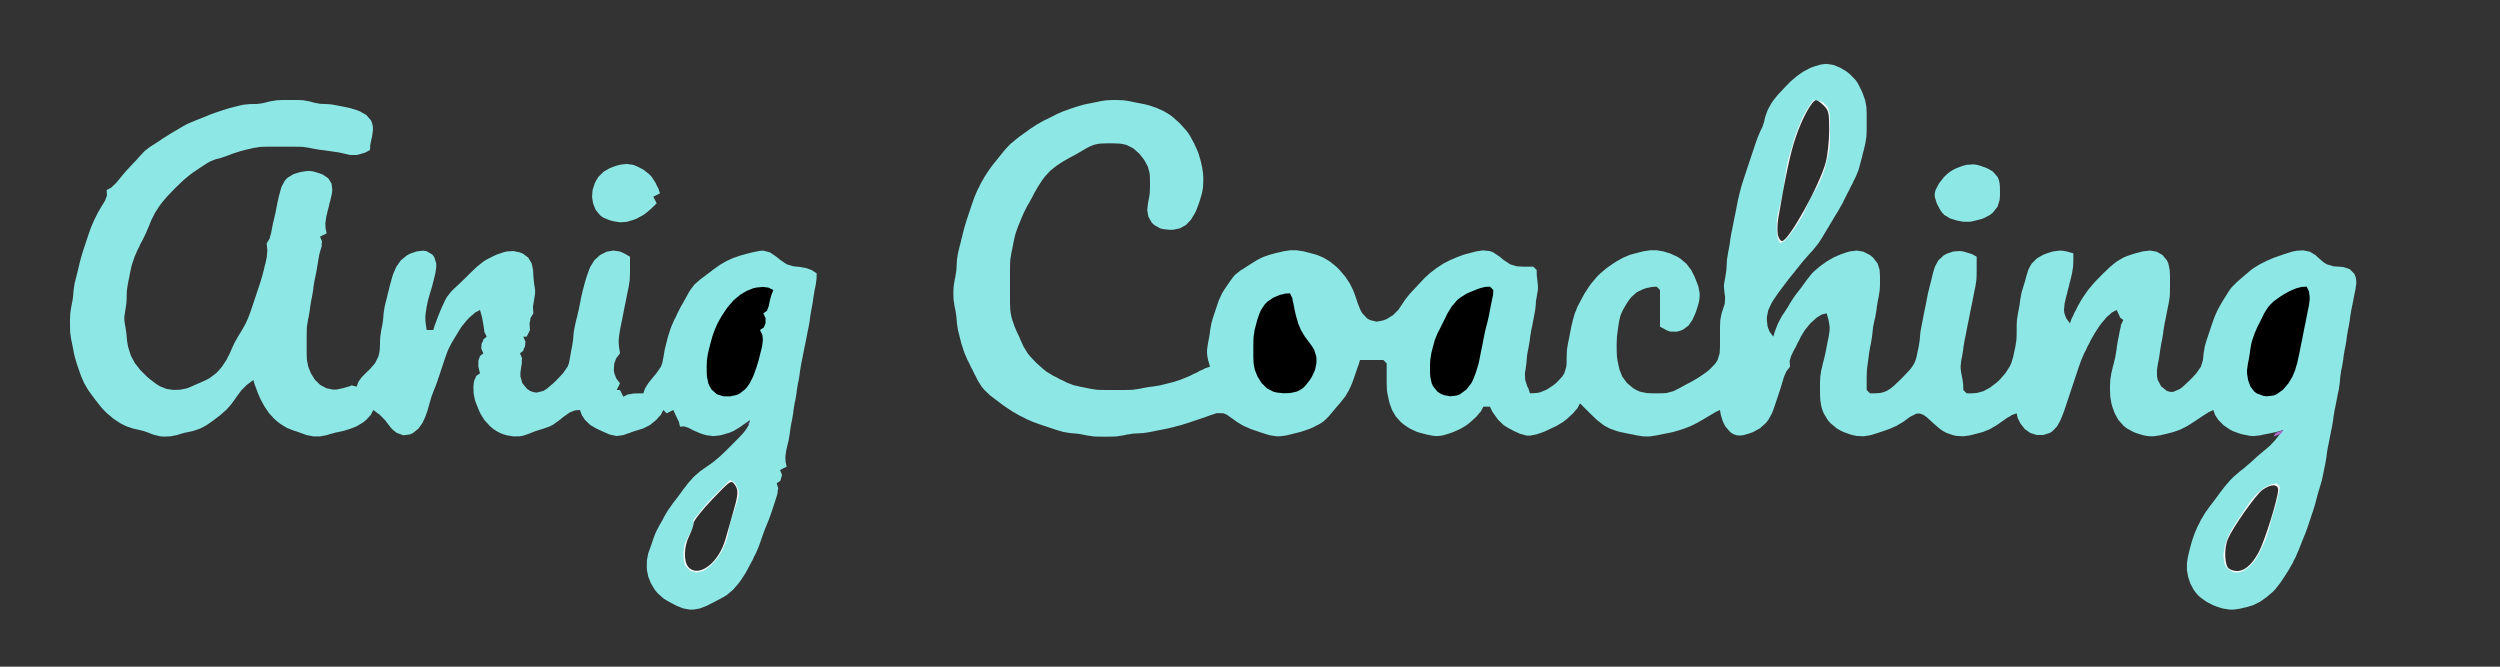 <?xml version="1.0" encoding="UTF-8" standalone="no"?>
<svg
   xmlns:dc="http://purl.org/dc/elements/1.1/"
   xmlns:cc="http://creativecommons.org/ns#"
   xmlns:rdf="http://www.w3.org/1999/02/22-rdf-syntax-ns#"
   xmlns:svg="http://www.w3.org/2000/svg"
   xmlns="http://www.w3.org/2000/svg"
   xmlns:sodipodi="http://sodipodi.sourceforge.net/DTD/sodipodi-0.dtd"
   xmlns:inkscape="http://www.inkscape.org/namespaces/inkscape"
   width="750"
   height="200"
   version="1.1"
   id="svg3857"
   sodipodi:docname="logoheader.svg"
   inkscape:version="0.92.4 (5da689c313, 2019-01-14)">
  <rect width="100%" height="100%" fill="#333333" stroke="none"/>
  <defs
     id="defs3861" />
  <sodipodi:namedview
     pagecolor="#ffffff"
     bordercolor="#666666"
     borderopacity="1"
     objecttolerance="10"
     gridtolerance="10"
     guidetolerance="10"
     inkscape:pageopacity="0"
     inkscape:pageshadow="2"
     inkscape:window-width="1920"
     inkscape:window-height="1017"
     id="namedview3859"
     showgrid="false"
     inkscape:zoom="1.5146667"
     inkscape:cx="389.64288"
     inkscape:cy="192.12672"
     inkscape:window-x="-8"
     inkscape:window-y="-8"
     inkscape:window-maximized="1"
     inkscape:current-layer="g3902" />
  <g
     id="g3902">
    <path
       id="path3823"
       d="M497 86L498 87L498 98L500.056 99.111L501.056 99.472L503 99.5L503.972 99.25L504.917 98.889L506.528 97.694L507.722 95.972L508.611 94L508.972 93L509.583 91L509.778 90L509.889 89L509.889 88L509.528 86L509.167 85L508.361 83L507.361 81L505.889 79.083L504 77.5L503 76.917L501 76.028L499 75.417L497 75.083L495 75.083L493 75.389L492 75.639L490 76.167L489 76.444L487 77.278L485 78.389L484 79.028L482 80.417L480.028 82.083L479.083 83.028L477.417 85L476.694 86L475.389 88L474.833 89L473.778 91L473.25 92L472.861 93L472.444 94L471.861 96L471.639 97L471.389 98L471.194 99L470.806 101L470.611 102L470.389 103L470.083 105L470 107L469.972 109L469.889 110L469.278 112L468.667 112.972L466.972 114.778L466 115.583L464 116.889L462.056 117.694L461.056 117.889L459 118L458.5 116.5L458.194 115.944L457.556 114L457.472 112L457.639 111L457.917 109L458.083 107L458.222 106L458.611 104L458.944 102L459.056 101L459.389 99L459.611 98L459.806 97L460.194 95L460.361 94L460.556 93.028L460.75 91.222L460.778 90.389L460.917 89.611L461.056 88.778L461.361 86.972L461.389 86L461.306 85L461.194 84.056L461.028 82.5L461 81L460 80L457.944 80L456.944 80L455 79.889L453 79.278L451 77.917L450 77.083L448 75.722L447 75.333L445 75.111L443 75.389L442 75.639L440 76.167L439 76.444L437 77.194L436 77.639L435 78.056L433 79.083L431 80.389L429.083 81.861L427.389 83.389L426.611 84.222L424.917 86.028L423.083 88L422.25 89L421.472 90L420.167 91.972L419.528 92.917L417.917 94.528L416 95.722L415 96.111L413 96.5L411.028 96.028L410.111 95.5L408.639 93.917L408.111 92.972L407.333 91L406.667 89L406.306 88L405.917 87L404.917 85L403.583 83L401.917 81.028L400.972 80.083L399 78.472L398 77.861L397 77.278L396 76.861L395 76.444L394 76.167L392 75.639L391 75.389L389 75.083L387 75.083L385 75.389L384 75.639L383 75.861L381 76.389L379 77.083L378 77.556L377 78.083L375 79.333L373.028 80.611L372.083 81.194L370.472 82.472L369.833 83.25L368.556 85.028L367.222 87L366.611 88L365.694 90L365.333 91L364.667 93L364 95L363.694 96L363.417 97L363.056 99L362.944 100L362.778 101L362.389 103L362.111 105L362.111 106L362.222 106.944L362.417 107.944L363 110L361.5 110.5L360.944 110.833L359.944 111.25L359 111.778L358 112.222L357 112.75L356 113.167L354 113.972L352 114.611L351 114.861L349 115.361L348 115.611L346 115.944L345 116.056L343 116.389L342 116.611L340 116.917L339 116.972L337 117L336 117L334 117L332 117L330 116.972L329 116.917L327 116.611L326 116.389L324 116L322 115.528L320 114.75L319 114.222L318 113.778L317 113.222L316 112.75L314 111.528L313 110.75L311 108.972L309.111 107L308.306 106L307.083 104L306.167 102L305.75 101L305.25 100L304.389 98L303.694 96L303.417 95L303.222 94L303.083 93L303 91L303 90L303 89L303 86L303 83L303 81L303.028 79L303.083 78L303.389 76L303.611 75L304 73L304.417 71L304.694 70L305.389 68L305.806 67L306.639 65L307.056 64L308.056 62L308.639 61L309.75 59L310.25 58L311.389 56L312.694 54L313.417 53.028L315.083 51.222L317 49.694L318 49.028L319 48.389L321 47.25L322 46.75L324 45.611L326 44.417L327 43.917L328 43.5L329 43.25L330 43.083L332 43L333 43L334 43L336 43.083L337 43.25L338 43.5L339.972 44.5L341.778 46.083L343.278 48L344.361 50L344.889 52L344.972 53L345 55L345 56L344.917 58L344.778 59L344.389 61L344.167 63L344.5 64.972L345.5 66.75L346.25 67.5L348.028 68.5L349 68.75L351 68.944L352 68.917L353.972 68.5L355.778 67.5L357.278 65.917L358.444 64L358.917 63L359.667 61L360 60L360.583 58L360.778 57L360.917 56L361 54L360.972 53L360.917 52L360.611 50L360.139 48L359.833 47L359.556 46L359.139 45L358.222 43L357.139 41L356.528 40L355.75 39L353.972 37.028L352 35.25L351 34.472L350 33.861L349 33.278L347 32.389L345 31.694L344 31.417L343 31.194L341 30.806L339 30.389L338 30.222L337 30.083L335 30L334 30L332 30.083L331 30.222L330 30.389L328 30.806L326 31.194L325 31.417L323 32L322 32.333L321 32.667L319 33.389L317 34.25L316 34.778L314 35.778L313 36.25L312 36.833L311 37.389L309 38.694L307 40.139L306 40.861L305 41.639L303.083 43.222L301.389 45.028L299.806 47L298.194 49L297.417 50L296.694 51L295.389 53L294.833 54L294.25 55L293.778 56L293.25 57L292.389 59L292.028 60L291.667 61L291 63L290.333 65L290 66L289.389 68L288.861 70L288.639 71L288.361 72L288.139 73L287.861 74L287.389 76L287.222 77L287.083 78L286.972 80L286.917 81L286.611 83L286.389 84L286.083 86L286 88L286.083 90L286.389 92L286.611 93L286.917 95L287.083 97L287.389 99L287.639 100L288.139 102L288.389 103L289.028 105L289.389 106L290.25 108L290.778 109L291.222 110L291.778 111L292.222 112L292.778 113L293.25 114L294.472 115.972L295.25 116.917L297.028 118.611L298 119.361L300 120.861L301 121.611L302 122.306L304 123.611L305 124.167L306 124.75L307 125.222L308 125.75L310 126.611L311 126.972L312 127.333L314 128L316 128.667L317 129L319 129.583L321 129.917L323 130.083L324 130.222L326 130.611L328 130.917L329 130.972L331 131L332 131L334 130.972L335 130.917L337 130.611L338 130.389L340 130.083L342 129.972L343 129.917L345 129.611L347 129.194L349 128.806L350 128.611L352 128.139L353 127.861L354 127.611L356 127L358 126.333L360 125.667L361 125.333L363 124.611L365 123.944L367 123.972L368 124.389L370 125.778L371 126.528L372 127.139L373 127.722L375 128.611L376 128.972L378 129.667L380 130.306L381 130.583L383 130.889L384 130.889L386 130.611L387 130.361L389 129.861L390 129.611L391 129.306L393 128.611L394 128.167L395.972 127.139L396.917 126.528L397.778 125.75L398.611 124.917L400.222 123L401.056 122L401.944 121L403.528 119L404.722 117L405.167 116L405.611 115L406.333 113L406.667 112L407.333 110.056L407.556 109.5L408 108L415 108L416 109L416 113L416 115L416.083 117L416.222 118L416.639 120L416.889 121L417.611 123L418.722 124.917L420.222 126.583L421.083 127.306L422.028 127.972L423 128.583L425 129.528L426 129.833L428 130.361L430 130.75L431 130.833L432 130.75L433 130.583L435 129.972L436 129.611L438 128.722L439 128.139L440 127.528L441 126.75L442.889 125.028L443.694 124.056L444.222 123.5L445 122L447 122L447.694 123.5L448.083 124.056L449.417 125.917L451.083 127.528L452.028 128.139L454 129.222L456 130.139L458 130.667L459 130.694L461 130.306L463 129.611L464 129.167L466 128.222L467 127.75L468 127.139L469 126.528L470 125.75L471.889 124.028L472.694 123.056L473.222 122.5L474 121L476.056 123.056L478 124.972L479 125.917L481 127.5L482 128.083L483 128.583L485 129.306L486 129.583L488 130L490 130.389L491 130.611L493 130.917L494 130.944L495 130.917L497 130.611L499 130.194L501 129.806L502 129.583L504 129L505 128.667L507 127.917L509 126.944L510 126.361L511 125.806L512 125.194L513.944 124.056L514.5 123.694L516 123L516.25 124.5L516.722 126.056L517.111 127L517.639 127.972L519.111 129.667L520.028 130.25L521 130.583L522 130.667L523 130.556L525 129.972L526 129.583L527.972 128.5L529.75 126.917L530.5 125.972L531.583 124L531.972 123L532.667 121L533.333 119L534 117L534.306 116L534.611 115L535.194 113.056L535.639 112.056L535.861 111.5L537 110L536.889 108.333L537.333 106.778L538.222 104.972L538.778 104L539.222 103L539.778 102L540.25 101L541.472 99L543.083 97.028L544.944 95.333L546.5 94.361L548 94L548.583 96.056L548.889 98L548.889 99L548.611 101L548.389 102L548.194 103L547.806 105L547.611 106L547.139 108L546.861 109L546.639 110L546.389 111L546.083 113L546 115L546 116L546 117L546.028 119L546.083 120L546.417 122L546.722 123L547.111 124L548.306 125.972L549.111 126.917L551 128.5L552 129.083L553 129.583L555 130.306L556 130.583L557 130.778L559 130.889L561 130.583L562 130.306L564 129.667L566 128.972L567 128.611L568 128.167L569 127.722L571 126.528L573 125.056L575 124.056L576 124.056L577 124.444L578 125.139L580 126.972L582 128.694L583 129.361L584 129.889L586 130.583L587 130.778L589 130.889L591 130.611L592 130.361L594 129.833L595 129.556L596 129.139L597 128.722L598 128.139L599 127.556L601 126.167L601.944 125.472L602.944 124.917L603.5 124.528L605 124L605.333 125.5L605.639 126.056L606.111 127.028L607.417 128.694L609.083 129.889L611 130.5L613 130.5L614.917 129.889L615.75 129.361L617.139 127.889L618.167 126L618.972 124L619.333 123L620 121L621 118L623 112L623.667 110L624.028 109L624.389 108L625.25 106L625.778 105L626.222 104L626.778 103L627.25 102L628.389 100L629.694 98L630.417 97L632.028 95.111L632.972 94.306L633.5 93.778L635 93L635.833 94.75L636.028 95.278L637 96L636.278 97.5L636.222 98.056L635.972 99.056L635.611 101L635.389 102L635.056 104L634.944 105L634.611 107L634.139 109L633.861 110L633.639 111L633.389 112L633.083 114L633 116L633 117L633.083 119L633.417 121L633.694 122L634.417 124L635.5 125.972L637.083 127.75L638.028 128.5L640 129.583L641 129.972L643 130.583L644 130.778L645 130.889L646 130.889L648 130.611L649 130.361L650 130.139L652 129.611L654 128.917L656 127.917L657 127.306L659 126L660.944 124.694L661.944 124.083L662.5 123.694L664 123L664.528 124.5L665.5 125.972L667.083 127.583L669 128.889L670 129.389L672 130.111L673 130.361L675 130.75L676 130.833L678 130.611L679 130.389L681 130L682.944 129.583L685 129L683.75 130.5L682.556 132.028L680.917 133.778L679 135.389L678 136.222L677 137.083L675 138.917L673 140.611L672 141.389L670.028 143.083L669.083 144.028L667.389 146L665.861 148L665.139 149L663.639 151L662.861 152L661.444 154L660.861 155L660.25 156L659.778 157L659.25 158L658.389 160L657.694 162L657.389 163L657.139 164L656.861 165L656.389 167L656.222 168L656.083 169L656.083 171L656.417 173L657.083 175L658.083 176.917L658.722 177.778L659.417 178.583L660.222 179.306L662.028 180.583L664 181.583L665 181.972L666 182.306L667 182.583L669 182.889L670 182.889L672 182.611L673 182.361L674 182.139L676 181.528L678 180.528L679 179.833L679.972 179.139L681.778 177.611L682.583 176.778L684 174.972L685.333 173L686.611 171L687.167 170L687.75 169L688.222 168L688.75 167L689.167 166L689.611 165L690.389 163L691.194 161L691.611 160L692.333 158L692.667 157L693.333 155L694 153L694.611 151L694.861 150L695.389 148L695.694 147L696 146L696.583 144L697 142L697.194 141L697.611 139L697.944 137L698.056 136L698.389 134L698.611 133L698.806 132L699.194 130L699.389 129L699.611 128L699.944 126L700.056 125L700.389 123L700.611 122L700.806 121L701.194 119L701.389 118L701.611 117L701.917 115L702.083 113L702.389 111L702.611 110L702.944 108L703.056 107L703.389 105L703.611 104L703.944 102L704.056 101L704.389 99L704.611 98L704.944 96L705.056 95L705.389 93L705.806 91L706.194 89L706.389 88L706.611 87L706.889 85L706.861 84L706.667 83.028L706.278 82.111L704.889 80.722L703 80.111L702 80.028L700 79.889L698.028 79.278L697.083 78.694L695.389 77.222L694.611 76.5L692.917 75.5L691 75.111L689 75.222L688 75.417L687 75.694L685 76.333L683 77.028L682 77.389L680 78.25L678 79.25L676 80.472L675 81.25L673 82.944L671.083 84.611L669.472 86.222L668.833 87.083L667.611 89L666.389 91L665.278 93L664.389 95L664.028 96L663.667 97L663.333 98L662.667 100L662 102L661.694 103L661.417 104L661.083 106L660.889 108L660.278 110L658.889 112L657.972 113L657 114L655 115.889L654 116.667L652 117.556L651 117.556L650.028 117.25L648.333 115.889L647.333 114L647.111 113L647.083 111L647.389 109L647.611 108L647.778 107L648.056 105L648.389 103L648.611 102L648.944 100L649.056 99L649.389 97L649.611 96L649.806 95L650.194 93L650.389 92L650.611 91L650.917 89L650.972 88L651 86L651 84L651 83L650.917 81L650.5 79.028L650.056 78.083L648.75 76.5L646.972 75.5L645 75.167L643 75.389L642 75.639L640 76.167L638 76.861L637 77.278L635 78.472L634 79.25L633 80.083L631 82L629.028 84L628.083 85L626.417 87L625.028 89L624.389 90L623.25 92L622.778 93L622.25 93.944L621.833 94.944L621.5 95.5L621 97L619.861 95.5L619.306 93.944L619.194 93L619.389 91L619.861 89L620.139 88L620.361 87L620.639 86L620.861 85L621.139 84L621.611 82L621.917 80L621.972 79.056L622 78.056L622 76L619.944 75.417L618.944 75.25L618 75.167L616 75.417L615 75.694L614 76.028L613 76.417L611.083 77.5L609.5 79.083L608.944 80.028L608.472 81L607.861 83L607.611 84L607.306 85L606.694 87L606.417 88L606.056 90L605.944 91L605.778 92L605.389 94L605.083 96L605.028 97L605 98L605 100L604.972 101L604.917 102L604.611 104L604.389 105L603.972 107L603.361 109L602.889 110L601.583 112L599.917 113.917L598.972 114.778L597 116.278L595 117.361L593.056 117.889L591.5 118L590 118L589 117L588.972 115.5L588.778 113.944L588.389 112L588.25 111L588.167 110L588.389 108L588.611 107L588.778 106L588.944 105L589.056 104L589.389 102L589.611 101L590 99L590.389 97L590.611 96L590.806 95L591.194 93L591.389 92L591.611 91L592 89L592.389 87L592.611 86L592.917 84L592.972 83L593 81L593 80.056L593 77L591.5 76.194L590.944 76.028L589 75.444L588 75.306L586 75.444L584.028 76.111L583.083 76.639L581.5 78.111L580.472 80L579.861 82L579.639 83L579.139 85L578.639 87L578.389 88L578.194 89L577.806 91L577.611 92L577.389 93L577.194 94L576.806 96L576.611 97L576.222 99L576.083 100L575.917 102L575.611 104L575.389 105L574.972 107L574.694 108L574.278 109L573.667 110L572.889 111L571 113L570 114L568 115.889L567 116.667L566 117.278L565 117.667L564.056 117.889L562.5 118L561 118L560 117L560 114.944L560 113.944L560 113L560.083 111L560.194 110L560.472 108L560.722 106L561.056 104L561.278 103L561.611 101L561.833 99L561.944 98L562.361 96L562.611 95L562.944 93L563.056 92L563.389 90L563.611 89L563.917 87L563.972 86L564 85L564 83L563.889 81L563.278 79.028L561.889 77.25L560.972 76.5L559 75.5L557 75.167L555 75.417L554 75.694L552 76.389L551 76.833L550 77.278L548 78.444L547 79.167L546.028 79.861L544.222 81.389L543.417 82.222L542 84.028L540.583 86L539.028 88L538.278 89L537 91L536.417 92L535.778 93L534.472 95L533.417 97L533.028 97.944L532.444 99.5L532 101L530.861 99.5L530.278 97.944L530.056 96L530.083 95L530.5 93L531.417 91L532.028 90L533.389 88L534.139 87L535.639 85L536.389 84L537.194 83L538.806 81L540.389 79L541.222 78L543 76L543.917 75L545.528 73L546.806 71L547.389 70L548.611 68L549.194 67L550.389 65L551.611 63L552.167 62L552.75 61L553.222 60L554.222 58L554.778 57L555.222 56L555.778 55L556.222 54L556.75 53L557.556 51L557.833 50L558.361 48L558.639 47L558.861 46L559.139 45L559.611 43L559.917 41L559.972 40L560 39L560 37L560 35L560 34L559.917 32L559.528 30L558.806 28L558.361 27L557.361 25L556.694 24.028L554.972 22.25L554 21.472L552 20.278L550 19.472L548 19.167L547 19.25L546 19.417L544 20.028L543 20.417L541 21.472L540 22.167L539.028 22.861L537.222 24.389L535.639 26L534.139 27.611L533.389 28.389L532.028 30.083L531.389 31.028L530.306 33L529.611 34.917L529.389 35.778L529.222 36.611L528.667 38.222L528.222 39.083L527.389 41L527.028 42L526.667 43L526 45L524.667 49L523.667 52L523.333 53L522.694 55L522.389 56L521.861 58L521.639 59L521.389 60L521.194 61L520.806 63L520.611 64L520.389 65L520.194 66L519.806 68L519.611 69L519.389 70L519.056 72L518.944 73L518.778 74L518.389 76L518.083 78L518.028 79L517.917 81L517.611 83L517.25 85L517.167 86L517.361 88L517.528 89L517.444 91L517.139 92L516.472 94L516.083 96L516 98L516 100L516 103L516 104L515.889 106L515.278 108L514.667 108.972L512.972 110.778L512 111.583L510 112.972L509 113.611L507 114.75L506 115.25L504 116.361L502 117.361L500 117.889L499 117.972L497 118L496 118L494 117.917L492 117.5L491 117.056L490 116.5L488.111 114.917L486.694 113L485.889 111L485.639 110L485.222 108L485.083 107L485 105L485 104L485 103L485.083 101L485.333 99.028L485.472 98.083L485.722 96.389L486.111 94.778L486.444 93.917L486.889 92.972L488.028 91L488.694 90.028L489.417 89.111L491.083 87.639L493 86.722L493.944 86.417L494.944 86.222L495.5 86.083L497 86M32 57L32.083 58.667L31.5 60.222L30.389 62.028L29.25 64L28.778 65L28.25 66L27.833 67L27.389 68L27.028 69L26.667 70L26 72L25.333 74L25 75L24.389 77L23.861 79L23.639 80L23.139 82L22.639 84L22.389 85L22.083 87L21.917 89L21.778 90L21.389 92L21.222 93L21.083 94L21 96L21 97L21.028 99L21.083 100L21.389 102L21.611 103L21.806 104L22.194 106L22.417 107L23 109L23.333 110L24.028 112L24.389 113L25.278 115L25.861 116L26.444 117L27.167 118L28.639 120L30.222 122L31.083 122.972L32.028 123.917L34 125.583L36 126.917L37 127.444L38 127.917L40 128.583L41 128.806L43 129.278L44 129.611L46 130.389L48 130.889L49 130.972L51 130.917L52.972 130.556L53.917 130.25L55.611 129.778L56.389 129.639L58.083 129.25L60 128.583L61 128.083L62 127.528L64 126.139L65 125.361L66 124.611L67.917 122.917L68.778 121.972L69.583 121L70.306 120L71 119L72.417 117.083L74.028 115.472L76 114L76.444 115.5L76.667 116.056L77.389 118L77.833 119L78.278 120L78.833 121L79.389 122L80.694 123.917L82.222 125.611L83.083 126.361L84.028 127.111L86 128.333L88 129.139L89 129.444L91 130.167L92 130.528L94 130.917L96 130.917L97.972 130.556L98.917 130.25L99.778 130.028L100.611 129.778L101.389 129.639L103.083 129.25L104.028 128.972L105 128.667L107 127.889L108.972 126.694L109.889 125.944L111.222 124.5L112 123L113.972 124.472L115.528 126.056L116.833 127.778L117.472 128.583L118.25 129.278L119.083 129.889L121 130.583L122.972 130.333L123.917 129.889L125.528 128.583L126.722 126.917L127.611 125L128.306 123L128.861 121L129.444 119L130.194 117L130.611 116L131.333 114L131.667 113L132 112L133 109L133.333 108L134.028 106L134.417 105L135.417 103L136.611 101L137.833 99L138.472 98L140.083 96.028L140.972 95.111L141.944 94.306L142.5 93.778L144 93L144.583 95.056L144.944 97L145.25 98.944L145.278 99.5L146 101L145.028 101.778L144.889 102.306L144.5 103.056L144.361 104.5L145 106L144.028 106.778L143.528 108.111L143.5 109.944L144 112L142.861 112.778L142.667 113.306L142.278 114.111L142.111 115.028L142.028 116L142.083 118L142.472 120L142.833 121L143.639 123L144.083 124L145.306 126L147.028 127.889L148 128.694L149 129.361L150 129.889L151 130.278L152 130.583L154 130.917L156 130.889L157 130.694L159 130L160 129.583L161 129.222L163 128.611L165 127.889L166 127.361L168 125.917L169 125.083L170.944 123.722L172.5 123.111L174 123L174.528 124.5L175.5 125.972L177.083 127.5L179 128.611L181 129.528L182 129.972L183 130.389L185 130.806L187 130.528L188 130.167L189 129.833L190 129.444L192 128.833L193 128.528L195 127.5L196.889 125.972L197.694 125.028L198.222 124.5L199 123L200 124L202 123L202.667 124.5L203.389 126L203.667 126.5L204 128L205.25 127.917L206.444 128.306L208.083 129.139L210 129.972L211 130.306L212 130.583L214 130.833L216 130.611L217 130.361L219 129.75L220 129.333L221.944 128.167L222.944 127.444L225 126L224.639 127.5L223.667 129.056L222.889 130L221.972 131L220 133L219 134L218 135L216 136.917L214 138.583L213 139.306L211 140.694L210 141.417L208.083 143.083L206.389 145L204.861 147L204.139 148L202.639 150L201.861 151L201.167 152L200.444 153L199.25 155L198.75 156L198.167 157L197.083 159L196.611 160L195.861 162L195.556 163L194.833 165L194.472 166L194.083 168L194.028 170L194.083 171L194.472 173L195.278 175L196.472 176.972L197.25 177.917L199.028 179.528L200 180.139L202 181.222L203 181.75L205 182.528L207 182.889L208 182.889L210 182.528L212 181.75L213 181.222L215 180.222L217 179.139L218 178.528L219.917 176.917L221.583 175L222.306 174L223.611 172L224.167 171L225.222 169L225.778 168L226.222 167L226.75 166L227.611 164L227.972 163L228.667 161L229.389 159L230.194 157L230.611 156L231.333 154L232 152L232.333 151L232.972 149L233.25 148.056L233.333 147.056L233.472 146.5L233 145L234.111 144.222L234.472 142.944L234.611 142.472L234 141L236 140L235.667 138.5L235.611 136.944L235.889 135L236.361 133L236.611 132L236.944 130L237.056 129L237.389 127L237.611 126L237.944 124L238.056 123L238.389 121L238.611 120L238.944 118L239.056 117L239.389 115L239.611 114L239.778 113L240.056 111L240.389 109L240.806 107L241.194 105L241.389 104L241.611 103L241.806 102L242.194 100L242.389 99L242.611 98L242.944 96L243.056 95L243.389 93L243.778 91L244.056 89L244.389 87L244.611 86L244.778 85.056L244.972 83.5L245 82L243.5 81.028L241.944 80.444L240 80.083L238 79.889L236 79.278L234 77.917L233 77.083L231 75.722L229 75.194L228 75.25L226 75.639L224 76.139L222 76.694L220 77.389L219 77.833L218 78.278L216 79.444L214 80.861L213 81.639L211 83.139L210.028 83.861L208.306 85.389L207.028 87.083L206.472 88.028L205.944 89L204.833 91L204.25 92L203.222 94L202.778 95L202.25 96L201.389 98L201.028 99L200.389 101L200.139 102L199.639 104L199.389 105L199.056 107L198.667 109L198.278 110L196.917 112L196.056 113L194.5 114.944L193.528 116.5L193 118L190.944 118.028L190 118.056L189.056 118.25L188.5 118.278L187 119L186 117L185 117L186 115L184.861 113.5L184.278 111.944L184.139 111L184.278 109.056L184.861 107.5L186 106L185.694 103.944L185.611 102.944L185.611 102L185.694 101L186 99L186.389 97L186.611 96L186.806 95L187.194 93L187.389 92L187.611 91L187.806 90L188.194 88L188.611 86L188.917 84L189 82L189 80.056L189 77L186.944 75.861L185.944 75.444L184 75.167L182 75.5L180.028 76.5L178.306 78.083L177.111 80L176.694 81L176 83L175.389 85L175.139 86L174.861 87L174.389 89L174.194 90L173.806 92L173.611 93L173.361 94L173.139 95L172.861 96L172.639 97L172.222 99L172.083 100L171.917 102L171.611 104L171.389 105L171.222 106L171.056 107L170.667 109L170.278 110L168.889 112L167 114L166 114.972L164 116.667L163 117.278L161 117.778L160 117.639L159.028 117.278L158.111 116.667L156.722 114.972L156.139 113L156.111 112L156.361 110L156.556 109.056L156.528 108.056L156.639 107.5L156 106L156.972 105.222L157.111 104.694L157.5 103.944L157.639 102.5L157 101L158 101L159 99L158.861 97L159.083 96L159.111 95.5L160 94L159.889 91.944L160.222 90L160.528 88L160.528 87L160.222 85L160.028 83L159.917 81L159.5 79.028L158.5 77.306L156.917 76.111L155.972 75.722L154 75.306L152 75.444L151 75.694L149 76.389L148 76.833L146 77.861L145 78.472L143 80.083L141 82L140 83L139 83.972L138.028 84.917L136.222 86.611L135.417 87.389L134.083 89.083L133.556 90.028L132.639 92L132.194 93L131.389 95L130.667 96.944L130.444 97.5L130 99L128 99L127.694 96.944L127.611 95.944L127.611 95L127.694 94L128 92L128.417 90L129 88L129.611 86L129.861 85L130.361 83L130.611 82L130.889 80L130.861 79L130.278 77.111L129.667 76.333L127.972 75.361L127 75.194L125 75.417L123 76.111L122.028 76.639L120.25 78.111L118.917 80L118.028 82L117.694 83L117.139 85L116.861 86L116.639 87L116.361 88L116.139 89L115.639 91L115.389 92L115.083 94L114.917 96L114.778 97L114.389 99L114.083 101L114.028 102L113.972 104L113.917 105L113.75 106L113.5 107L112.5 108.972L110.944 110.778L110.056 111.611L108.5 113.167L107.528 114.528L107 116L105.5 115.611L104.944 115.861L103 116.417L101 116.861L100 116.889L98 116.5L96.083 115.5L94.472 113.917L93.278 112L92.472 110L92.083 108L92.028 107L92 106L92 104L92 102L92 101L92.028 99L92.083 98L92.389 96L92.611 95L92.944 93L93.056 92L93.389 90L93.611 89L93.944 87L94.056 86L94.389 84L94.611 83L95 81L95.333 79.028L95.472 78.083L95.639 77.222L95.778 76.389L96.222 74.778L96.5 73.972L96.5 73.028L96.639 72.5L96 71L98 70L97.667 68.5L97.611 66.944L97.889 65L98.361 63L98.639 62L98.861 61L99.139 60L99.583 58L99.694 57L99.472 55.083L98.5 53.5L96.917 52.417L95.972 52.028L94 51.444L93 51.306L92 51.306L90 51.639L88.028 52.25L86.25 53.333L85.5 54.111L84.472 56L84.167 57L83.639 59L83.194 61L82.806 63L82.611 64L82.139 66L81.889 67L81.5 69L81.333 69.944L81.028 70.944L80.917 71.5L80 73L80.194 75.056L80.056 77L79.639 79L79.361 80L79.139 81L78.611 83L78.306 84L78 85L77.667 86L77 88L76 91L75.667 92L75.333 93L74.611 95L74.167 96L73.722 97L73.167 98L72.611 99L71.389 101L70.833 102L70.278 103L69.361 105L68.944 106L67.917 108L66.583 110L65.778 110.972L64.917 111.889L63 113.361L62 113.917L60 114.833L59 115.25L57 116.139L56 116.528L54 116.917L52 116.972L50 116.694L48 115.889L47 115.278L45 113.778L44 112.917L42.083 111L40.5 109L39.417 107L39.028 106L38.417 104L38.083 102L37.917 100L37.611 98L37.417 97L37.306 96L37.306 95L37.611 93L37.917 91L37.972 90L38.028 88L38.083 87L38.389 85L38.806 83L39.194 81L39.417 80L39.694 79L40.389 77L41.25 75L41.778 74L42.222 73L42.778 72L43.75 70L44.167 69L44.611 68L45.417 66L46.417 64L47.694 62L48.417 61L50.083 59L52 57L53 56L55 54.083L57 52.417L58 51.694L60 50.333L61.972 49.056L62.917 48.5L64.611 47.806L66.222 47.389L68.028 46.778L70 46.028L72 45.389L74 44.861L75 44.639L76 44.389L78 44.083L80 44L81 44L84 44L87 44L88 44L90 44.028L91 44.083L93 44.389L94 44.611L96 44.944L97 45.056L98 45.194L99.917 45.472L100.778 45.611L101.611 45.722L103.222 46.083L105.028 46.5L107 46.5L108.944 45.972L109.5 45.806L111 45L111.083 43.5L111.389 41.944L111.611 41L111.889 39L111.861 38L111.667 37.028L111.278 36.083L109.889 34.5L108 33.417L107 33.028L105 32.417L103 32L101 31.611L100 31.417L99 31.278L98 31.222L96 31.139L95 30.944L94 30.75L93 30.444L91 30.083L90 30.028L89 30L87 30L85 30L84 30.028L83 30.083L81 30.417L79 30.917L78 31.083L77 31.194L75 31.222L73 31.417L72 31.639L70 32.139L69 32.389L67 33L65 33.667L63 34.389L62 34.806L60 35.611L59 36L57 36.833L56 37.278L55 37.833L53 39L51 40.194L50 40.833L49 41.444L48 42.139L46.028 43.417L45.083 44L43.389 45.306L41.778 47.028L40.917 48L39.972 49L38.083 51L37.222 52L36.389 53L34.833 54.889L33.972 55.694L33.472 56.222L32 57z"
       style="fill:#8de7e4; stroke:none;" />
    <path
       id="path3825"
       d="M544 30L542.944 31.5L542.611 32.056L541.972 33.056L540.889 35L540 37L539.611 38L538.833 40L538.444 41L538.167 42L537.611 44L537.306 45L536.694 47L536.417 48L536.194 49L535.833 51L535.528 52.917L535.389 53.778L535.306 54.611L535.111 56.222L534.806 58.028L534.361 60L534.139 61L533.861 62L533.639 63L533.389 64L533.083 66L533 68L533.056 69.944L533.25 70.944L533.278 71.5L534 73L535.417 72.222L535.833 71.694L536.639 70.889L537.306 69.972L538.667 68C539.334 67.019 539.975 66.019 540.583 65L541.111 64L542 62L542.889 60L544 58L544.611 57L545.167 56L545.722 55L546.167 54L546.611 53L547.306 51L547.611 50L547.861 49L548.361 47L548.611 46L548.917 44L549 42L549 40L549 38L549 37L549 36L548.889 34L548.278 32.111L546.944 30.722L546.028 30.333L544 30z"
       style="fill:#f8f8f8; stroke:none;" />
    <path
       id="path3827"
       d="M197 61L196 59L198 58L197.5 56.5L197.167 55.944L196.722 54.944L195.528 53.083L194.75 52.25L192.972 50.861L191 49.861L190 49.472L188 49.167L186 49.417L185 49.694L184 50.028L183 50.417L181.083 51.5L179.5 53.083L178.917 54.028L178.417 55L177.778 57L177.611 59L177.917 61L178.694 62.972L180.111 64.667L181.028 65.306L183 66.111L184 66.361L186 66.694L188 66.556L190 65.972L191 65.583L193 64.5L193.944 63.806L195.5 62.472L197 61M590 49.444L589 49.694L587 50.417L586 50.917L585.028 51.5L584.083 52.25L583.222 53.083L581.722 55L580.667 57L580.417 58L580.417 59L581.028 61L582.028 62.917L582.611 63.75L583.306 64.5L585.028 65.528L587 66.139L588 66.333L589 66.528L591 66.528L592 66.333L594 65.833L595 65.528L596.972 64.5L597.889 63.75L599.278 61.972L599.889 60L599.972 59L600 58L599.972 56L599.889 55L599.667 54.028L599.278 53.083L597.889 51.5L596.972 50.917L596 50.417L594 49.694L593 49.444L592 49.306L590 49.444z"
       style="fill:#8de7e4; stroke:none;" />
    <path
       id="path3829"
       d="M533 72L534 73L533 72z"
       style="fill:#9884c1; stroke:none;" />
    <path
       id="path3831"
       d="M228 99L229.139 98.222L229.667 96.944L229.639 96.028L229.694 95.5L229 94L230.111 93.222L230.278 92.694L230.611 91.889L230.972 90.056L231.417 88.5L232 87L230.5 86.278L228.944 86.083L227 86.25L226 86.472L224 87.278L223 87.861L222 88.472L220.083 90.083L218.417 92L217.694 93L216.389 95L215.278 97L214.833 98L214.389 99L213.694 101L213.139 103L212.639 105L212.389 106L212.083 108L212 110L212.028 112L212.083 113L212.5 115L212.944 115.972L213.5 116.889L215.083 118.278L217 118.889L219 118.917L220.972 118.5L221.917 118.056L223.583 116.75L224.278 115.917L224.917 114.972L225.917 113L226.306 112L227 110L227.306 109L227.611 108L227.861 107L228.361 105L228.611 104L228.861 102.056L228.722 100.5L228 99M448 87L447 86L445.5 86.083L443.944 86.472L443 86.833L441 87.639L440 88.083L438.028 89.306L437.083 90.111L435.472 92L434.25 94L433.778 95L432.778 97L431.778 99L431.25 100L430.444 102L430.167 103L429.639 105L429.389 106L429.083 108L429.028 109L429 110L429.028 112L429.083 113L429.5 114.972L429.944 115.917L431.25 117.5L432.083 118.056L433.028 118.5L435 118.889L437 118.667L438 118.278L439.889 116.889L441.361 115L441.889 114L442.667 112L443.306 110L443.583 109L443.806 108L444.194 106L444.611 104L445 102L445.194 101L445.389 100L445.861 98L446.139 97L446.611 95L446.806 94L447.194 92L447.389 91L447.778 89.056L447.917 88.5L448 87M692 86L690.5 86.083L688.944 86.472L687 87.278L685 88.389L684 89.028L682.083 90.417L681.25 91.222L680.472 92.083L679.861 93.028L679.25 94L678.778 95L677.778 97L677.25 98L676.389 100L675.694 102L675.417 103L675.056 105L674.944 106L674.611 108L674.389 109L674.111 111L674.111 112L674.417 114L675.111 115.917L676.306 117.5L677.111 118.056L679 118.75L680 118.889L682 118.667L683 118.278L684.917 116.889L686.528 115L687.722 113L688.556 111L688.833 110L689.139 109L689.361 108L689.806 106L690 105L690.389 103L690.611 102L690.806 101L691.194 99L691.389 98L691.611 97L692 95L692.389 93L692.611 92L692.889 90L692.917 89.056L692.75 88.056L692.722 87.5L692 86M387 88L385.5 88.083L384.944 88.25L383.944 88.472L382.028 89.278L380.25 90.472L379.472 91.25L378.278 93.028L377.861 94L377.167 96L376.639 98L376.389 99L376.083 101L376.028 102L376 104L376 106L376 107L376.083 109L376.25 110L376.472 111L376.861 112L377.278 113L378.472 114.917L380.083 116.5L382 117.5L383 117.75L385 117.972L387 117.917L388.972 117.5L389.917 117.056L390.778 116.5L391.583 115.75L392.972 113.972L393.583 113L394.5 111L394.917 109L394.944 108L394.889 107L394.278 105L393.694 104L392.222 102L391.472 101L390.278 99L389.444 97L389.167 96L388.861 95L388.389 93L388.028 91.056L387.778 90.056L387.722 89.5L387 88z"
       style="fill:#000000;stroke:none" />
    <path
       id="path3833"
       d="M387 88L388 89L387 88z"
       style="fill:#a490c9; stroke:none;" />
    <path
       id="path3835"
       d="M128 98L129 99L128 98z"
       style="fill:#ae9ccc; stroke:none;" />
    <path
       id="path3837"
       d="M515 123L516 124L515 123z"
       style="fill:#bba4cf; stroke:none;" />
    <path
       id="path3839"
       d="M604 124L605 125L604 124z"
       style="fill:#ba9fcd; stroke:none;" />
    <path
       id="path3841"
       d="M224.333 126.667L224.333 127.333L224.667 127.333L224.667 127L224.333 126.667z"
       style="fill:#864dc6; stroke:none;" />
    <path
       id="path3843"
       d="M686 127L687 128L686 127z"
       style="fill:#b272d4; stroke:none;" />
    <path
       id="path3845"
       d="M685 128L686 129L685 128z"
       style="fill:#a65dce; stroke:none;" />
    <path
       id="path3847"
       d="M682 131L683.75 130.333L684.278 130.139L685 129L683.25 129.667L682.722 129.861L682 131z"
       style="fill:#ac6ecd; stroke:none;" />
    <path
       id="path3849"
       d="M219 144L215.944 147.056L215 148L213.028 150L212.083 151L210.444 152.944L209.25 154.5L208 156L208.083 157.667L207.5 159.222L206.417 161.028L205.5 163L205.25 164L205.028 166L205.111 168L205.333 168.972L205.722 169.889L207.111 171.278L209 171.778L211 171.278L212.972 169.889L214.75 168L215.528 167L216.722 165L217.611 163L218.25 161.028L218.611 159.222L218.722 158.389L219.083 156.778L219.667 154.972L220 154L220.667 152L221 151L221.556 149L221.667 148L221.583 147.028L220.722 145.306L220.389 144.778L219 144z"
       style="fill:#f8f8f8; stroke:none;" />
    <path
       id="path3851"
       d="M221 144L222 145L221 144z"
       style="fill:#9a7fc5; stroke:none;" />
    <path
       id="path3853"
       d="M683 144L684 145L683 144z"
       style="fill:#ba86cc; stroke:none;" />
    <path
       id="path3855"
       d="M684 146L683 145L681.5 145.278L679.944 145.944L679 146.5L677.083 148.083L675.417 150L674 152L672.667 154L671.333 156L670.667 157L669.417 159L668.417 161L667.694 163L667.417 164L667.083 166L667.056 167L667.333 168.972L667.722 169.889L668.333 170.667L670.028 171.639L671 171.778L672 171.639L673 171.278L674.917 169.889L675.75 168.972L676.528 168L677.75 166L678.222 165L679.167 163L679.611 162L680.306 160L680.611 159L681.139 157L681.389 156L681.694 155L682.306 153L682.611 152L682.861 151L683.139 150L683.361 149.056L683.75 147.5L684 146z"
       style="fill:#f8f8f8; stroke:none;" />
    <path
       style="opacity:1;fill:#000000;fill-opacity:0.819;stroke:none;stroke-width:0.544;stroke-miterlimit:4;stroke-dasharray:none"
       d="m 533.351,70.394 c -0.211,-1.054 -0.136,-3.356 0.166,-5.117 2.241,-13.066 3.614,-19.423 5.213,-24.153 1.904,-5.629 4.902,-11.069 6.1,-11.069 0.375,0 1.411,0.729 2.302,1.621 1.471,1.471 1.621,2.148 1.621,7.332 0,3.141 -0.455,7.469 -1.012,9.616 -1.763,6.804 -11.123,23.685 -13.132,23.685 -0.482,0 -1.048,-0.862 -1.259,-1.916 z"
       id="path3904"
       inkscape:connector-curvature="0" />
    <path
       style="opacity:1;fill:#000000;fill-opacity:0.819;stroke:none;stroke-width:0.544;stroke-miterlimit:4;stroke-dasharray:none"
       d="m 668.747,170.629 c -1.393,-0.811 -1.602,-6.119 -0.354,-8.994 1.539,-3.545 8.406,-13.285 10.333,-14.658 2.571,-1.831 4.71,-1.829 4.71,0.004 0,2.439 -4.018,15.335 -5.809,18.645 -2.739,5.062 -5.81,6.792 -8.881,5.003 z"
       id="path3906"
       inkscape:connector-curvature="0" />
    <path
       style="opacity:1;fill:#000000;fill-opacity:0.819;stroke:none;stroke-width:0.544;stroke-miterlimit:4;stroke-dasharray:none"
       d="m 206.537,170.134 c -1.501,-1.659 -1.391,-6.183 0.228,-9.356 0.726,-1.424 1.32,-3.158 1.32,-3.853 0,-0.696 2.521,-3.901 5.603,-7.124 5.355,-5.6 5.647,-5.802 6.602,-4.577 1.303,1.671 1.261,2.896 -0.28,8.189 -0.704,2.417 -1.759,6.125 -2.344,8.241 -1.988,7.188 -8.09,11.838 -11.129,8.48 z"
       id="path3908"
       inkscape:connector-curvature="0" />
  </g>
</svg>
